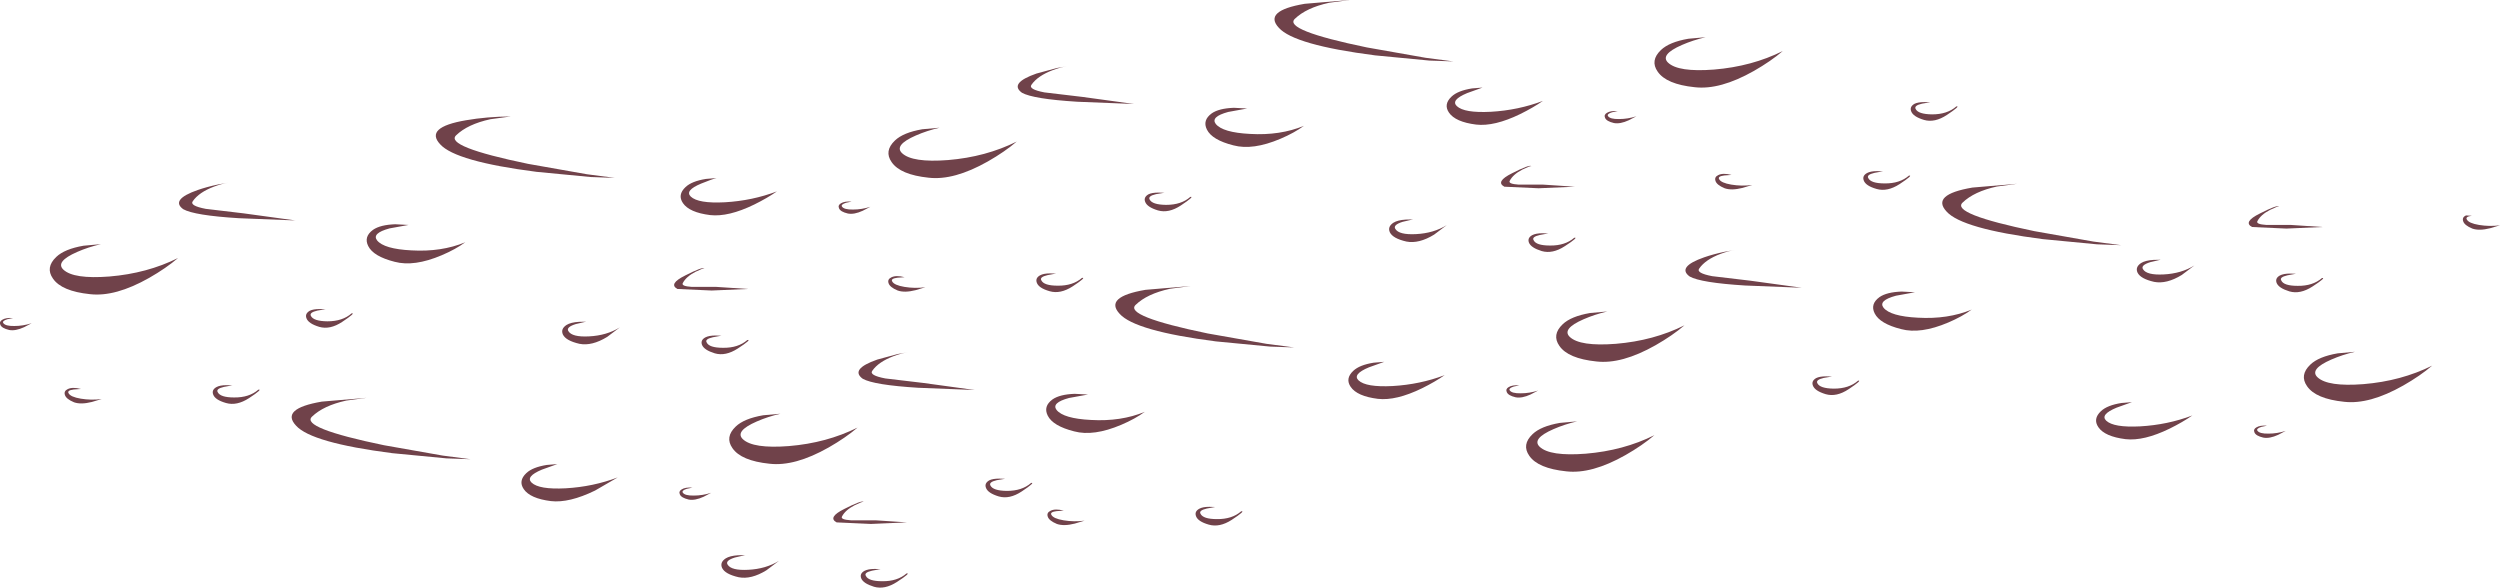 <?xml version="1.0" encoding="UTF-8" standalone="no"?>
<svg xmlns:xlink="http://www.w3.org/1999/xlink" height="169.8px" width="722.4px" xmlns="http://www.w3.org/2000/svg">
  <g transform="matrix(1.0, 0.0, 0.0, 1.0, 0.0, 0.0)">
    <use height="169.8" transform="matrix(1.0, 0.0, 0.0, 1.0, 0.0, 0.0)" width="722.4" xlink:href="#shape0"/>
  </g>
  <defs>
    <g id="shape0" transform="matrix(1.0, 0.0, 0.0, 1.0, 0.0, 0.0)">
      <path d="M74.65 112.6 Q76.05 112.35 71.95 115.05 68.4 117.35 65.3 116.45 62.15 115.55 61.6 114.0 61.1 112.65 62.55 111.85 63.55 111.3 65.45 111.3 L67.15 111.35 64.7 111.8 Q62.35 112.35 62.9 113.3 63.65 114.85 67.65 114.85 72.0 114.9 74.65 112.6" fill="#70424a" fill-rule="evenodd" stroke="none"/>
      <path d="M23.35 115.2 Q26.35 115.7 29.4 115.3 L26.55 116.15 Q23.4 116.95 21.4 116.25 19.1 115.3 18.75 114.1 18.4 113.0 19.55 112.45 20.9 111.75 23.4 112.4 L21.3 112.55 Q19.35 112.8 19.8 113.6 20.35 114.7 23.35 115.2" fill="#70424a" fill-rule="evenodd" stroke="none"/>
      <path d="M129.0 132.45 L113.35 130.95 Q90.0 127.95 85.55 123.0 80.95 118.1 93.0 116.05 L105.95 114.95 100.05 115.75 Q93.45 117.2 90.15 120.4 86.75 123.65 110.95 128.65 L127.95 131.65 136.0 132.7 129.0 132.45" fill="#70424a" fill-rule="evenodd" stroke="none"/>
      <path d="M330.8 119.0 Q328.0 121.05 324.0 122.75 316.0 126.15 310.4 124.65 304.25 123.1 302.75 120.1 301.4 117.4 304.15 115.4 306.25 113.95 310.55 113.8 L314.4 114.0 308.9 115.0 Q303.75 116.4 305.3 118.45 307.3 120.95 315.25 121.35 323.9 121.85 330.8 119.0" fill="#70424a" fill-rule="evenodd" stroke="none"/>
      <path d="M312.65 80.3 Q314.05 80.05 309.95 82.75 306.4 85.05 303.3 84.15 300.15 83.25 299.6 81.7 299.1 80.35 300.55 79.55 301.55 79.0 303.45 79.0 L305.15 79.05 302.7 79.5 Q300.35 80.05 300.9 81.0 301.65 82.55 305.65 82.55 310.0 82.6 312.65 80.3" fill="#70424a" fill-rule="evenodd" stroke="none"/>
      <path d="M211.65 129.5 Q209.4 126.3 212.6 123.25 215.0 120.95 220.5 120.0 L225.5 119.55 Q221.85 120.4 218.65 121.8 212.25 124.6 214.65 126.9 217.6 129.7 227.95 128.9 238.85 128.0 247.8 123.55 244.35 126.5 239.45 129.3 229.65 134.85 222.35 134.0 214.15 133.15 211.65 129.5" fill="#70424a" fill-rule="evenodd" stroke="none"/>
      <path d="M164.25 95.7 Q165.3 97.45 170.2 97.2 175.3 96.95 179.1 94.6 L175.45 97.35 Q171.05 100.05 167.45 99.35 163.5 98.45 162.65 96.65 161.95 95.05 163.7 93.9 164.9 93.15 167.25 93.0 L169.35 92.95 166.35 93.65 Q163.5 94.55 164.25 95.7" fill="#70424a" fill-rule="evenodd" stroke="none"/>
      <path d="M215.95 98.25 Q217.35 98.0 213.2 100.7 209.65 103.0 206.55 102.1 203.45 101.15 202.85 99.65 202.35 98.3 203.8 97.5 204.85 96.95 206.75 96.95 L208.45 97.0 206.0 97.45 Q203.6 98.0 204.2 98.95 204.9 100.5 208.95 100.5 213.3 100.55 215.95 98.25" fill="#70424a" fill-rule="evenodd" stroke="none"/>
      <path d="M261.35 82.9 Q264.35 83.4 267.4 83.0 L264.55 83.85 Q261.4 84.65 259.4 83.95 257.1 83.0 256.75 81.8 256.4 80.7 257.55 80.15 258.9 79.45 261.4 80.1 L259.3 80.25 Q257.35 80.5 257.8 81.3 258.35 82.4 261.35 82.9" fill="#70424a" fill-rule="evenodd" stroke="none"/>
      <path d="M266.75 110.65 L281.7 112.7 265.3 112.05 Q252.5 111.25 249.3 109.45 245.5 106.7 253.5 103.9 L259.4 102.3 262.25 101.8 Q260.4 102.1 258.25 102.9 253.85 104.55 252.05 107.15 251.1 108.45 255.8 109.35 L266.75 110.65" fill="#70424a" fill-rule="evenodd" stroke="none"/>
      <path d="M203.55 77.55 Q203.2 77.45 200.95 78.55 198.25 79.95 197.3 81.8 196.8 82.7 199.9 82.9 L207.0 82.9 216.1 83.5 205.65 83.95 195.75 83.5 Q193.05 82.05 198.0 79.6 203.0 77.05 203.55 77.55" fill="#70424a" fill-rule="evenodd" stroke="none"/>
      <path d="M367.0 100.15 L351.35 98.65 Q328.0 95.65 323.55 90.7 318.95 85.8 331.0 83.75 L343.95 82.65 338.05 83.45 Q331.45 84.9 328.15 88.1 324.75 91.35 348.95 96.35 L365.95 99.35 374.0 100.4 367.0 100.15" fill="#70424a" fill-rule="evenodd" stroke="none"/>
      <path d="M199.0 144.35 Q196.85 143.85 196.45 142.85 196.05 141.95 197.0 141.4 198.05 140.75 200.1 140.9 L198.45 141.25 Q196.9 141.75 197.3 142.35 197.9 143.25 200.5 143.2 203.0 143.2 205.5 142.4 L203.3 143.55 Q200.8 144.7 199.0 144.35" fill="#70424a" fill-rule="evenodd" stroke="none"/>
      <path d="M159.2 144.8 Q153.2 144.05 151.35 141.35 149.7 138.95 152.1 136.7 153.9 135.0 158.0 134.35 L161.05 134.1 156.6 135.7 Q151.8 137.7 153.6 139.45 155.75 141.5 163.45 141.1 171.35 140.65 178.5 137.95 L171.95 141.75 Q164.45 145.4 159.2 144.8" fill="#70424a" fill-rule="evenodd" stroke="none"/>
      <path d="M284.9 140.95 Q284.4 139.65 285.85 138.8 286.85 138.3 288.75 138.3 L290.45 138.35 288.05 138.75 Q285.65 139.3 286.2 140.3 286.95 141.8 290.95 141.85 295.35 141.85 297.95 139.55 299.3 139.3 295.25 142.0 291.7 144.35 288.6 143.45 285.45 142.5 284.9 140.95" fill="#70424a" fill-rule="evenodd" stroke="none"/>
      <path d="M134.45 70.0 Q131.65 72.05 127.65 73.75 119.65 77.15 114.05 75.65 107.9 74.1 106.4 71.1 105.05 68.4 107.8 66.4 109.9 64.95 114.2 64.8 L118.05 65.0 112.55 66.0 Q107.4 67.4 108.95 69.45 110.95 71.95 118.9 72.35 127.55 72.85 134.45 70.0" fill="#70424a" fill-rule="evenodd" stroke="none"/>
      <path d="M15.3 80.5 Q13.05 77.3 16.25 74.25 18.65 71.95 24.15 71.0 L29.15 70.55 Q25.5 71.4 22.3 72.8 15.9 75.6 18.3 77.9 21.25 80.7 31.6 79.9 42.5 79.0 51.45 74.55 48.0 77.5 43.1 80.3 33.3 85.85 26.0 85.0 17.8 84.15 15.3 80.5" fill="#70424a" fill-rule="evenodd" stroke="none"/>
      <path d="M70.4 61.65 L85.35 63.7 68.95 63.05 Q56.15 62.25 52.95 60.45 49.15 57.7 57.15 54.9 59.75 54.0 63.05 53.3 L65.9 52.8 Q64.05 53.1 61.9 53.9 57.5 55.55 55.7 58.15 54.75 59.45 59.45 60.35 L70.4 61.65" fill="#70424a" fill-rule="evenodd" stroke="none"/>
      <path d="M170.65 51.15 L155.0 49.65 Q131.65 46.65 127.2 41.7 122.6 36.8 134.65 34.75 140.7 33.7 147.6 33.65 L141.7 34.45 Q135.1 35.9 131.8 39.1 128.4 42.35 152.6 47.35 L169.6 50.35 177.65 51.4 170.65 51.15" fill="#70424a" fill-rule="evenodd" stroke="none"/>
      <path d="M2.65 95.35 Q0.5 94.85 0.1 93.85 -0.3 92.95 0.65 92.4 1.7 91.75 3.75 91.9 L2.1 92.25 Q0.55 92.75 0.95 93.35 1.55 94.25 4.15 94.2 6.65 94.2 9.15 93.4 L6.95 94.55 Q4.45 95.7 2.65 95.35" fill="#70424a" fill-rule="evenodd" stroke="none"/>
      <path d="M88.55 91.95 Q88.05 90.65 89.5 89.8 90.5 89.3 92.4 89.3 L94.1 89.35 91.7 89.75 Q89.3 90.3 89.85 91.3 90.6 92.8 94.6 92.85 99.0 92.85 101.6 90.55 102.95 90.3 98.9 93.0 95.35 95.35 92.25 94.45 89.1 93.5 88.55 91.95" fill="#70424a" fill-rule="evenodd" stroke="none"/>
      <path d="M376.8 36.35 Q374.0 38.4 370.0 40.1 362.0 43.5 356.4 42.0 350.25 40.45 348.75 37.45 347.4 34.75 350.15 32.75 352.25 31.3 356.55 31.15 L360.4 31.35 354.9 32.35 Q349.75 33.75 351.3 35.8 353.3 38.3 361.25 38.7 369.9 39.2 376.8 36.35" fill="#70424a" fill-rule="evenodd" stroke="none"/>
      <path d="M257.65 46.85 Q255.4 43.65 258.6 40.6 261.0 38.3 266.5 37.35 L271.5 36.9 Q267.85 37.75 264.65 39.15 258.25 41.95 260.65 44.25 263.6 47.05 273.95 46.25 284.85 45.35 293.8 40.9 290.35 43.85 285.45 46.65 275.65 52.2 268.35 51.35 260.15 50.5 257.65 46.85" fill="#70424a" fill-rule="evenodd" stroke="none"/>
      <path d="M312.75 28.0 L327.7 30.05 311.3 29.4 Q298.5 28.6 295.3 26.8 291.5 24.05 299.5 21.25 L305.4 19.65 308.25 19.15 Q306.4 19.45 304.25 20.25 299.85 21.9 298.05 24.5 297.1 25.8 301.8 26.7 L312.75 28.0" fill="#70424a" fill-rule="evenodd" stroke="none"/>
      <path d="M413.0 17.5 L397.35 16.0 Q374.0 13.0 369.55 8.05 364.95 3.15 377.0 1.1 L389.95 0.0 384.05 0.8 Q377.45 2.25 374.15 5.45 370.75 8.7 394.95 13.7 L411.95 16.7 420.0 17.75 413.0 17.5" fill="#70424a" fill-rule="evenodd" stroke="none"/>
      <path d="M245.0 61.7 Q242.85 61.2 242.45 60.2 242.05 59.3 243.0 58.75 244.05 58.1 246.1 58.25 L244.45 58.6 Q242.9 59.1 243.3 59.7 243.9 60.6 246.5 60.55 249.0 60.55 251.5 59.75 L249.3 60.9 Q246.8 62.05 245.0 61.7" fill="#70424a" fill-rule="evenodd" stroke="none"/>
      <path d="M205.2 62.15 Q199.2 61.4 197.35 58.7 195.7 56.3 198.1 54.05 199.9 52.35 204.0 51.7 L207.05 51.45 Q205.8 51.75 202.6 53.05 197.8 55.05 199.6 56.8 201.75 58.85 209.45 58.45 217.35 58.0 224.5 55.3 221.7 57.25 217.95 59.1 210.45 62.75 205.2 62.15" fill="#70424a" fill-rule="evenodd" stroke="none"/>
      <path d="M330.9 58.3 Q330.4 57.0 331.85 56.15 332.85 55.65 334.75 55.65 L336.45 55.7 334.05 56.1 Q331.65 56.65 332.2 57.65 332.95 59.15 336.95 59.2 341.35 59.2 343.95 56.9 345.3 56.65 341.25 59.35 337.7 61.7 334.6 60.8 331.45 59.85 330.9 58.3" fill="#70424a" fill-rule="evenodd" stroke="none"/>
      <path d="M569.75 89.45 Q566.95 91.5 562.95 93.2 554.95 96.6 549.35 95.1 543.2 93.55 541.7 90.55 540.35 87.85 543.1 85.85 545.2 84.4 549.5 84.25 L553.35 84.45 547.85 85.45 Q542.7 86.85 544.25 88.9 546.25 91.4 554.2 91.8 562.85 92.3 569.75 89.45" fill="#70424a" fill-rule="evenodd" stroke="none"/>
      <path d="M551.6 50.75 Q553.0 50.5 548.9 53.2 545.35 55.5 542.25 54.6 539.1 53.7 538.55 52.15 538.05 50.8 539.5 50.0 540.5 49.45 542.4 49.45 L544.1 49.5 541.65 49.95 Q539.3 50.5 539.85 51.45 540.6 53.0 544.6 53.0 548.95 53.05 551.6 50.75" fill="#70424a" fill-rule="evenodd" stroke="none"/>
      <path d="M450.6 99.95 Q448.35 96.75 451.55 93.7 453.95 91.4 459.45 90.45 L464.45 90.0 Q460.8 90.85 457.6 92.25 451.2 95.05 453.6 97.35 456.55 100.15 466.9 99.35 477.8 98.45 486.75 94.0 483.3 96.95 478.4 99.75 468.6 105.3 461.3 104.45 453.1 103.6 450.6 99.95" fill="#70424a" fill-rule="evenodd" stroke="none"/>
      <path d="M403.2 66.15 Q404.25 67.9 409.15 67.65 414.25 67.4 418.05 65.05 L414.4 67.8 Q410.0 70.5 406.4 69.8 402.45 68.9 401.6 67.1 400.9 65.5 402.65 64.35 403.85 63.6 406.2 63.45 L408.3 63.4 405.3 64.1 Q402.45 65.0 403.2 66.15" fill="#70424a" fill-rule="evenodd" stroke="none"/>
      <path d="M454.9 68.7 Q456.3 68.45 452.15 71.15 448.6 73.45 445.5 72.55 442.4 71.6 441.8 70.1 441.3 68.75 442.75 67.95 443.8 67.4 445.7 67.4 L447.4 67.45 444.95 67.9 Q442.55 68.45 443.15 69.4 443.85 70.95 447.9 70.95 452.25 71.0 454.9 68.7" fill="#70424a" fill-rule="evenodd" stroke="none"/>
      <path d="M500.3 53.35 Q503.3 53.85 506.35 53.45 L503.5 54.3 Q500.35 55.1 498.35 54.4 496.05 53.45 495.7 52.25 495.35 51.15 496.5 50.6 497.85 49.9 500.35 50.55 L498.25 50.7 Q496.3 50.95 496.75 51.75 497.3 52.85 500.3 53.35" fill="#70424a" fill-rule="evenodd" stroke="none"/>
      <path d="M505.7 81.1 L520.65 83.15 504.25 82.5 Q491.45 81.7 488.25 79.9 484.45 77.15 492.45 74.35 495.05 73.45 498.35 72.75 L501.2 72.25 Q499.35 72.55 497.2 73.35 492.8 75.0 491.0 77.6 490.05 78.9 494.75 79.8 L505.7 81.1" fill="#70424a" fill-rule="evenodd" stroke="none"/>
      <path d="M442.5 48.0 Q442.15 47.9 439.9 49.0 437.2 50.4 436.25 52.25 435.75 53.15 438.85 53.35 L445.95 53.35 455.05 53.95 444.6 54.4 434.7 53.95 Q432.0 52.5 436.95 50.05 441.95 47.5 442.5 48.0" fill="#70424a" fill-rule="evenodd" stroke="none"/>
      <path d="M605.95 70.6 L590.3 69.1 Q566.95 66.1 562.5 61.15 557.9 56.25 569.95 54.2 L582.9 53.1 577.0 53.9 Q570.4 55.35 567.1 58.55 563.7 61.8 587.9 66.8 L604.9 69.8 612.95 70.85 605.95 70.6" fill="#70424a" fill-rule="evenodd" stroke="none"/>
      <path d="M437.95 114.8 Q435.8 114.3 435.4 113.3 435.0 112.4 435.95 111.85 437.0 111.2 439.05 111.35 L437.4 111.7 Q435.85 112.2 436.25 112.8 436.85 113.7 439.45 113.65 441.95 113.65 444.45 112.85 L442.25 114.0 Q439.75 115.15 437.95 114.8" fill="#70424a" fill-rule="evenodd" stroke="none"/>
      <path d="M398.15 115.25 Q392.15 114.5 390.3 111.8 388.65 109.4 391.05 107.15 392.85 105.45 396.95 104.8 L400.0 104.55 395.55 106.15 Q390.75 108.15 392.55 109.9 394.7 111.95 402.4 111.55 410.3 111.1 417.45 108.4 414.65 110.35 410.9 112.2 403.4 115.85 398.15 115.25" fill="#70424a" fill-rule="evenodd" stroke="none"/>
      <path d="M523.85 111.4 Q523.35 110.1 524.8 109.25 525.8 108.75 527.7 108.75 L529.4 108.8 527.0 109.2 Q524.6 109.75 525.15 110.75 525.9 112.25 529.9 112.3 534.3 112.3 536.9 110.0 538.25 109.75 534.2 112.45 530.65 114.8 527.55 113.9 524.4 112.95 523.85 111.4" fill="#70424a" fill-rule="evenodd" stroke="none"/>
      <path d="M479.0 20.7 Q476.75 17.5 479.95 14.45 482.35 12.15 487.85 11.2 L492.85 10.75 Q489.2 11.6 486.0 13.0 479.6 15.8 482.0 18.1 484.95 20.9 495.3 20.1 506.2 19.2 515.15 14.75 511.7 17.7 506.8 20.5 497.0 26.05 489.7 25.2 481.5 24.35 479.0 20.7" fill="#70424a" fill-rule="evenodd" stroke="none"/>
      <path d="M466.35 35.55 Q464.2 35.05 463.8 34.05 463.4 33.15 464.35 32.6 465.4 31.95 467.45 32.1 L465.8 32.45 Q464.25 32.95 464.65 33.55 465.25 34.45 467.85 34.4 470.35 34.4 472.85 33.6 L470.65 34.75 Q468.15 35.9 466.35 35.55" fill="#70424a" fill-rule="evenodd" stroke="none"/>
      <path d="M426.55 36.0 Q420.55 35.25 418.7 32.55 417.05 30.15 419.45 27.9 421.25 26.2 425.35 25.55 L428.4 25.3 423.95 26.9 Q419.15 28.9 420.95 30.65 423.1 32.7 430.8 32.3 438.7 31.85 445.85 29.15 443.05 31.1 439.3 32.95 431.8 36.6 426.55 36.0" fill="#70424a" fill-rule="evenodd" stroke="none"/>
      <path d="M552.25 32.15 Q551.75 30.85 553.2 30.0 554.2 29.5 556.1 29.5 L557.8 29.55 555.4 29.95 Q553.0 30.5 553.55 31.5 554.3 33.0 558.3 33.05 562.7 33.05 565.3 30.75 566.65 30.5 562.6 33.2 559.05 35.55 555.95 34.65 552.8 33.7 552.25 32.15" fill="#70424a" fill-rule="evenodd" stroke="none"/>
      <path d="M358.65 147.75 Q360.05 147.5 355.95 150.2 352.4 152.5 349.3 151.6 346.15 150.7 345.6 149.15 345.1 147.8 346.55 147.0 347.55 146.45 349.45 146.45 L351.15 146.5 348.7 146.95 Q346.35 147.5 346.9 148.45 347.65 150.0 351.65 150.0 356.0 150.05 358.65 147.75" fill="#70424a" fill-rule="evenodd" stroke="none"/>
      <path d="M210.25 163.15 Q211.3 164.9 216.2 164.65 221.3 164.4 225.1 162.05 L221.45 164.8 Q217.05 167.5 213.45 166.8 209.5 165.9 208.65 164.1 207.95 162.5 209.7 161.35 210.9 160.6 213.25 160.45 L215.35 160.4 212.35 161.1 Q209.5 162.0 210.25 163.15" fill="#70424a" fill-rule="evenodd" stroke="none"/>
      <path d="M261.95 165.7 Q263.35 165.45 259.2 168.15 255.65 170.45 252.55 169.55 249.45 168.6 248.85 167.1 248.35 165.75 249.8 164.95 250.85 164.4 252.75 164.4 L254.45 164.45 252.0 164.9 Q249.6 165.45 250.2 166.4 250.9 167.95 254.95 167.95 259.3 168.0 261.95 165.7" fill="#70424a" fill-rule="evenodd" stroke="none"/>
      <path d="M307.35 150.35 Q310.35 150.85 313.4 150.45 L310.55 151.3 Q307.4 152.1 305.4 151.4 303.1 150.45 302.75 149.25 302.4 148.15 303.55 147.6 304.9 146.9 307.4 147.55 L305.3 147.7 Q303.35 147.95 303.8 148.75 304.35 149.85 307.35 150.35" fill="#70424a" fill-rule="evenodd" stroke="none"/>
      <path d="M249.55 145.0 Q249.2 144.9 246.95 146.0 244.25 147.4 243.3 149.25 242.8 150.15 245.9 150.35 L253.0 150.35 262.1 150.95 251.65 151.4 241.75 150.95 Q239.05 149.5 244.0 147.05 249.0 144.5 249.55 145.0" fill="#70424a" fill-rule="evenodd" stroke="none"/>
      <path d="M666.65 111.6 Q664.4 108.4 667.6 105.35 670.0 103.05 675.5 102.1 L680.5 101.65 Q676.85 102.5 673.65 103.9 667.25 106.7 669.65 109.0 672.6 111.8 682.95 111.0 693.85 110.1 702.8 105.65 699.35 108.6 694.45 111.4 684.65 116.95 677.35 116.1 669.15 115.25 666.65 111.6" fill="#70424a" fill-rule="evenodd" stroke="none"/>
      <path d="M619.25 77.8 Q620.3 79.55 625.2 79.3 630.3 79.05 634.1 76.7 L630.45 79.45 Q626.05 82.15 622.45 81.45 618.5 80.55 617.65 78.75 616.95 77.15 618.7 76.0 619.9 75.25 622.25 75.1 L624.35 75.05 621.35 75.75 Q618.5 76.65 619.25 77.8" fill="#70424a" fill-rule="evenodd" stroke="none"/>
      <path d="M670.95 80.35 Q672.35 80.1 668.2 82.8 664.65 85.1 661.55 84.2 658.45 83.25 657.85 81.75 657.35 80.4 658.8 79.6 659.85 79.05 661.75 79.05 L663.45 79.1 661.0 79.55 Q658.6 80.1 659.2 81.05 659.9 82.6 663.95 82.6 668.3 82.65 670.95 80.35" fill="#70424a" fill-rule="evenodd" stroke="none"/>
      <path d="M716.35 65.0 Q719.35 65.5 722.4 65.1 L719.55 65.95 Q716.4 66.75 714.4 66.05 712.1 65.1 711.75 63.9 711.4 62.8 712.55 62.25 L714.25 62.35 Q712.35 62.6 712.8 63.4 713.35 64.5 716.35 65.0" fill="#70424a" fill-rule="evenodd" stroke="none"/>
      <path d="M658.55 59.65 Q658.2 59.55 655.95 60.65 653.25 62.05 652.3 63.9 651.8 64.8 654.9 65.0 L662.0 65.0 671.1 65.6 660.65 66.05 650.75 65.6 Q648.05 64.15 653.0 61.7 658.0 59.15 658.55 59.65" fill="#70424a" fill-rule="evenodd" stroke="none"/>
      <path d="M654.0 126.45 Q651.85 125.95 651.45 124.95 651.05 124.05 652.0 123.5 653.05 122.85 655.1 123.0 L653.45 123.35 Q651.9 123.85 652.3 124.45 652.9 125.35 655.5 125.3 658.0 125.3 660.5 124.5 L658.3 125.65 Q655.8 126.8 654.0 126.45" fill="#70424a" fill-rule="evenodd" stroke="none"/>
      <path d="M614.2 126.9 Q608.2 126.15 606.35 123.45 604.7 121.05 607.1 118.8 608.9 117.1 613.0 116.45 L616.05 116.2 611.6 117.8 Q606.8 119.8 608.6 121.55 610.75 123.6 618.45 123.2 626.35 122.75 633.5 120.05 630.7 122.0 626.95 123.85 619.45 127.5 614.2 126.9" fill="#70424a" fill-rule="evenodd" stroke="none"/>
      <path d="M441.9 131.7 Q439.65 128.5 442.85 125.45 445.25 123.15 450.75 122.2 L455.75 121.75 Q452.1 122.6 448.9 124.0 442.5 126.8 444.9 129.1 447.85 131.9 458.2 131.1 469.1 130.2 478.05 125.75 474.6 128.7 469.7 131.5 459.9 137.05 452.6 136.2 444.4 135.35 441.9 131.7" fill="#70424a" fill-rule="evenodd" stroke="none"/>
    </g>
  </defs>
</svg>
